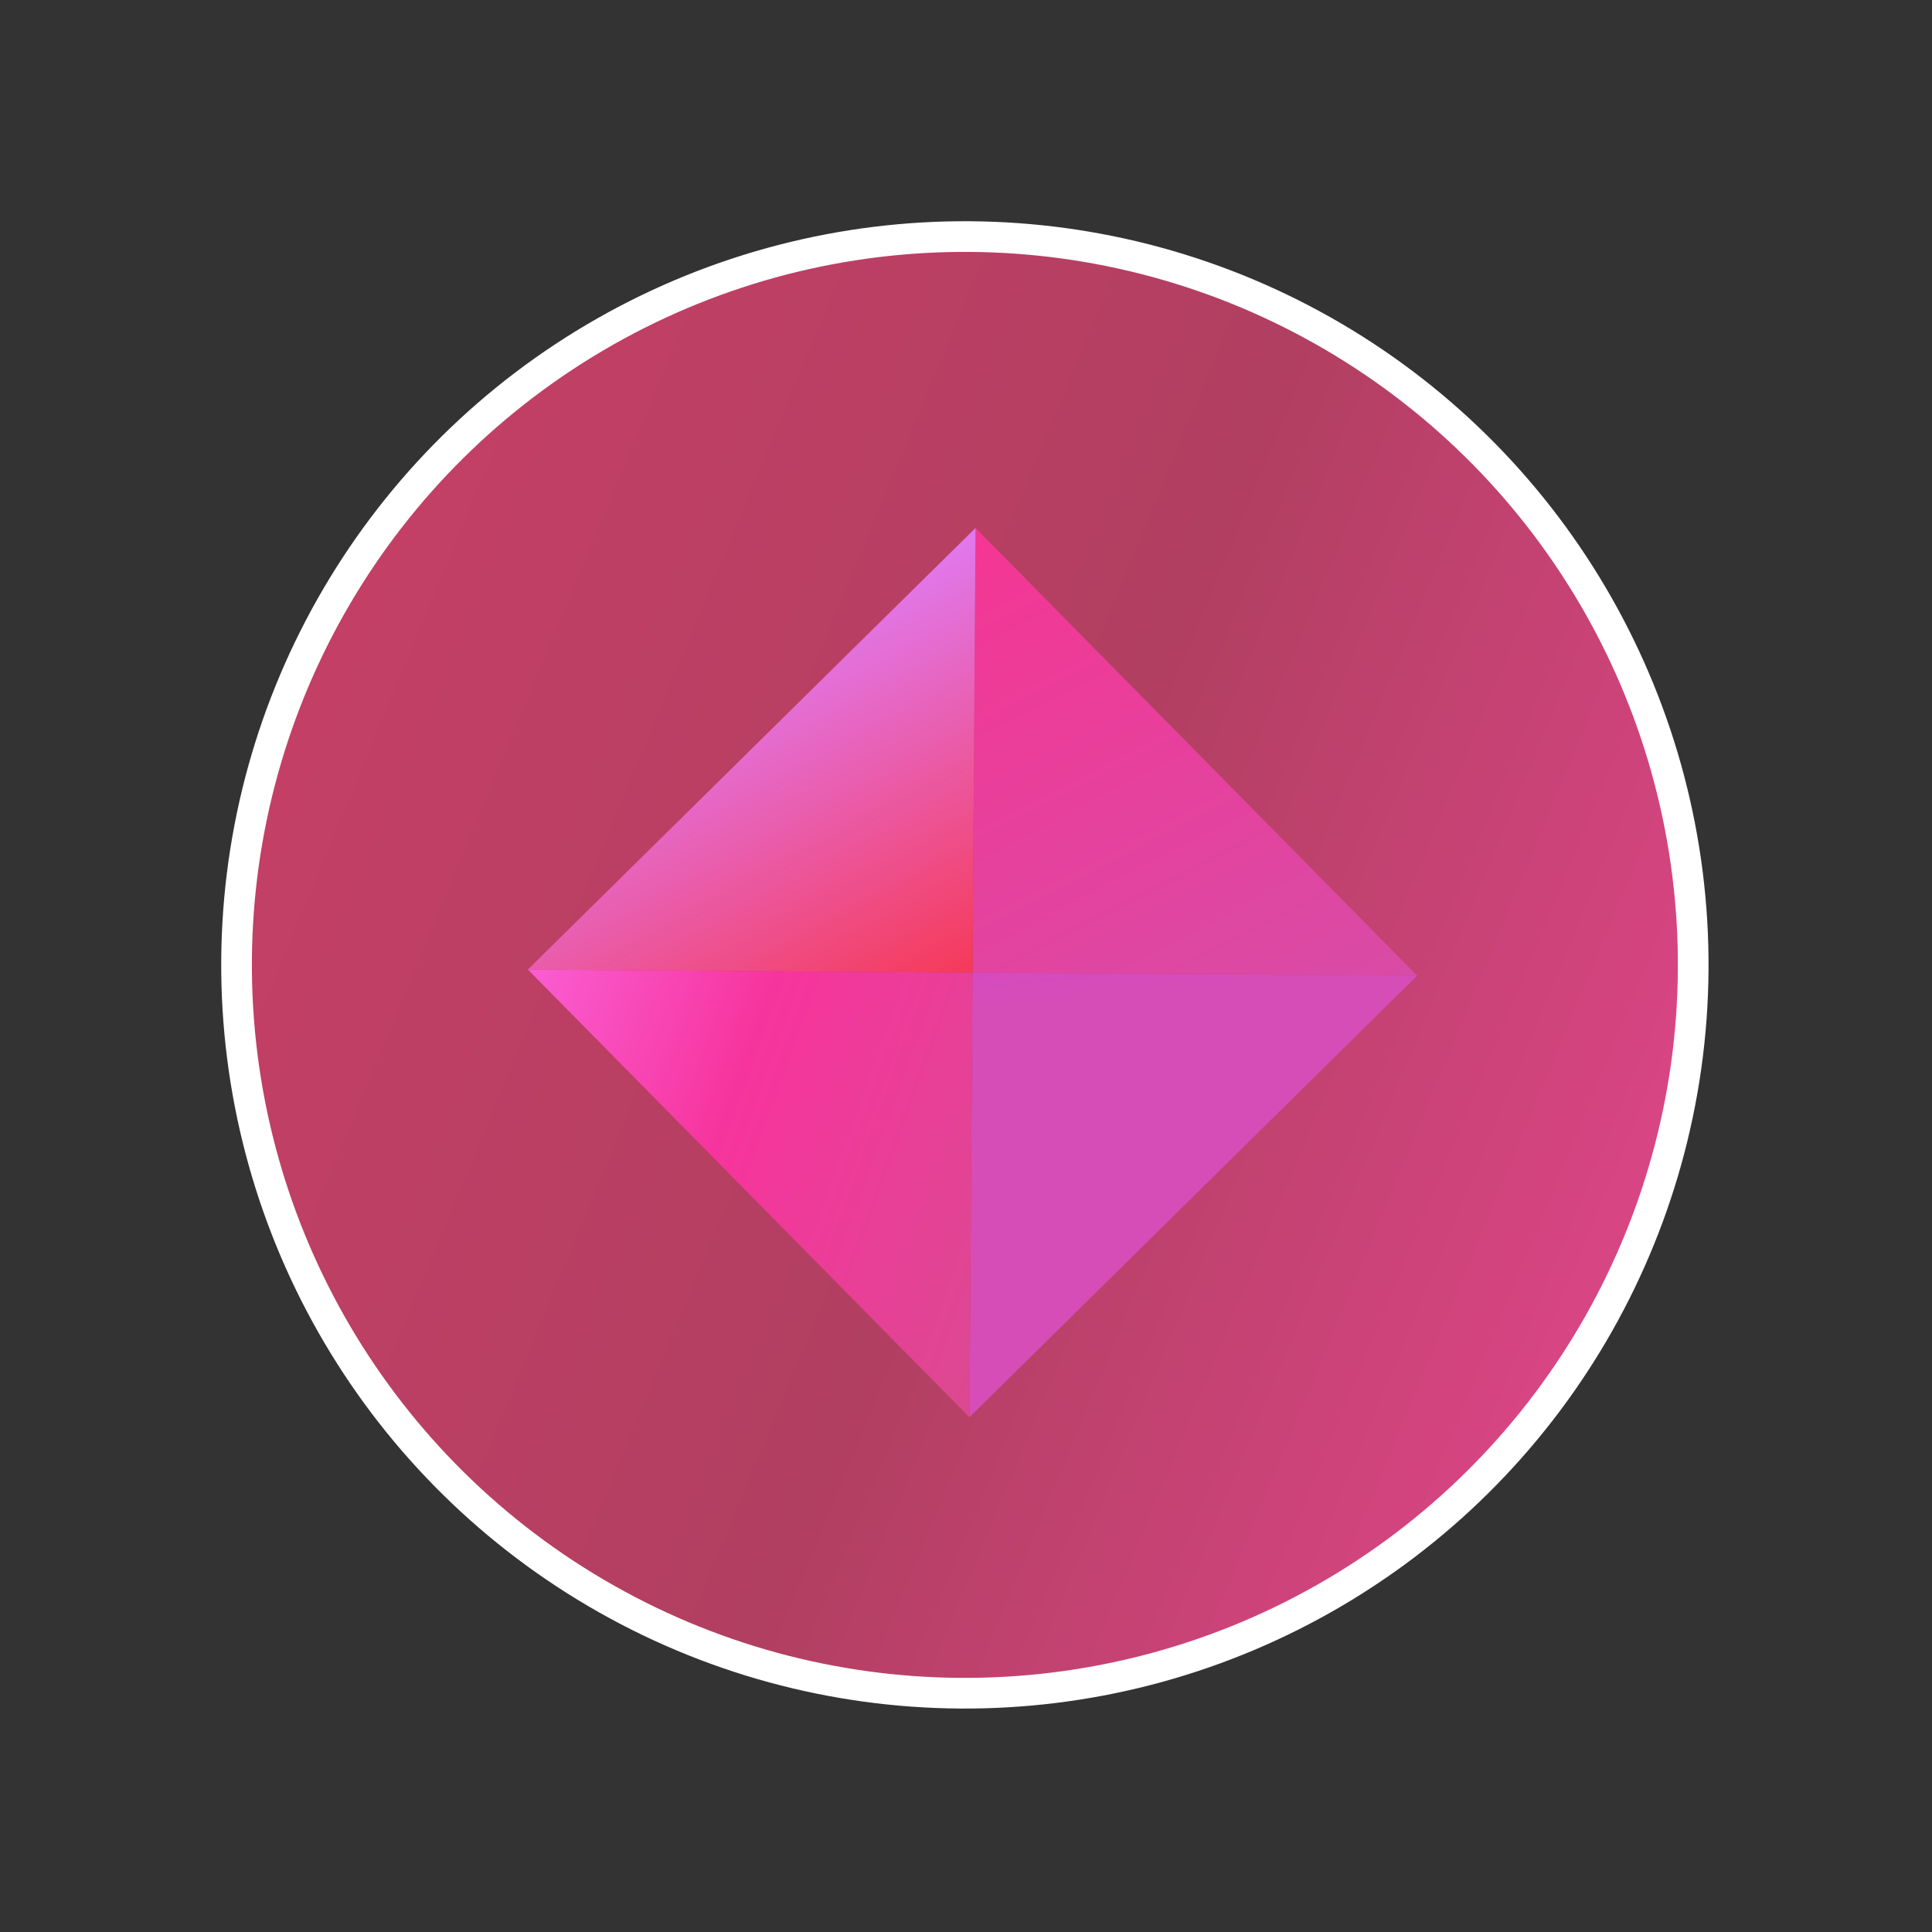 <svg width="126" height="126" viewBox="0 0 126 126" fill="none" xmlns="http://www.w3.org/2000/svg">
<rect x="0" y="0" width="126" height="126" fill="#333333" stroke="none"/>
<circle cx="62.927" cy="62.928" r="47.5" transform="rotate(0.393 62.927 62.928)" fill="url(#paint0_linear_185_4434)" stroke="white" stroke-width="2"/>
<path d="M92.424 63.63L63.424 63.431L63.623 34.432L92.424 63.63Z" fill="url(#paint1_linear_185_4434)"/>
<path d="M34.425 63.232L63.424 63.431L63.623 34.431L34.425 63.232Z" fill="url(#paint2_linear_185_4434)"/>
<path d="M92.423 63.63L63.424 63.431L63.225 92.43L92.423 63.63Z" fill="url(#paint3_linear_185_4434)"/>
<path d="M34.425 63.232L63.424 63.431L63.225 92.43L34.425 63.232Z" fill="url(#paint4_linear_185_4434)"/>
<defs>
<linearGradient id="paint0_linear_185_4434" x1="137.423" y1="78.835" x2="3.175" y2="24.128" gradientUnits="userSpaceOnUse">
<stop stop-color="#F3499B"/>
<stop offset="0.49" stop-color="#B13F61"/>
<stop offset="1" stop-color="#CC3F68"/>
</linearGradient>
<linearGradient id="paint1_linear_185_4434" x1="21.806" y1="7.644" x2="60.575" y2="82.637" gradientUnits="userSpaceOnUse">
<stop stop-color="#FF80FA"/>
<stop offset="0.477" stop-color="#F73492"/>
<stop offset="1" stop-color="#D64DA7"/>
</linearGradient>
<linearGradient id="paint2_linear_185_4434" x1="43.158" y1="42.465" x2="73.645" y2="98.158" gradientUnits="userSpaceOnUse">
<stop stop-color="#DE80FF"/>
<stop offset="0.477" stop-color="#F7344B"/>
<stop offset="1" stop-color="#D64D55"/>
</linearGradient>
<linearGradient id="paint3_linear_185_4434" x1="32.103" y1="37.215" x2="35.404" y2="68.574" gradientUnits="userSpaceOnUse">
<stop stop-color="#ED80FF"/>
<stop offset="0.429" stop-color="#DC34F7"/>
<stop offset="1" stop-color="#D64DB8"/>
</linearGradient>
<linearGradient id="paint4_linear_185_4434" x1="-0.483" y1="122.494" x2="50.704" y2="141.074" gradientUnits="userSpaceOnUse">
<stop stop-color="#FC80FF"/>
<stop offset="0.514" stop-color="#F7349D"/>
<stop offset="1" stop-color="#D64D8F"/>
</linearGradient>
</defs>
</svg>

